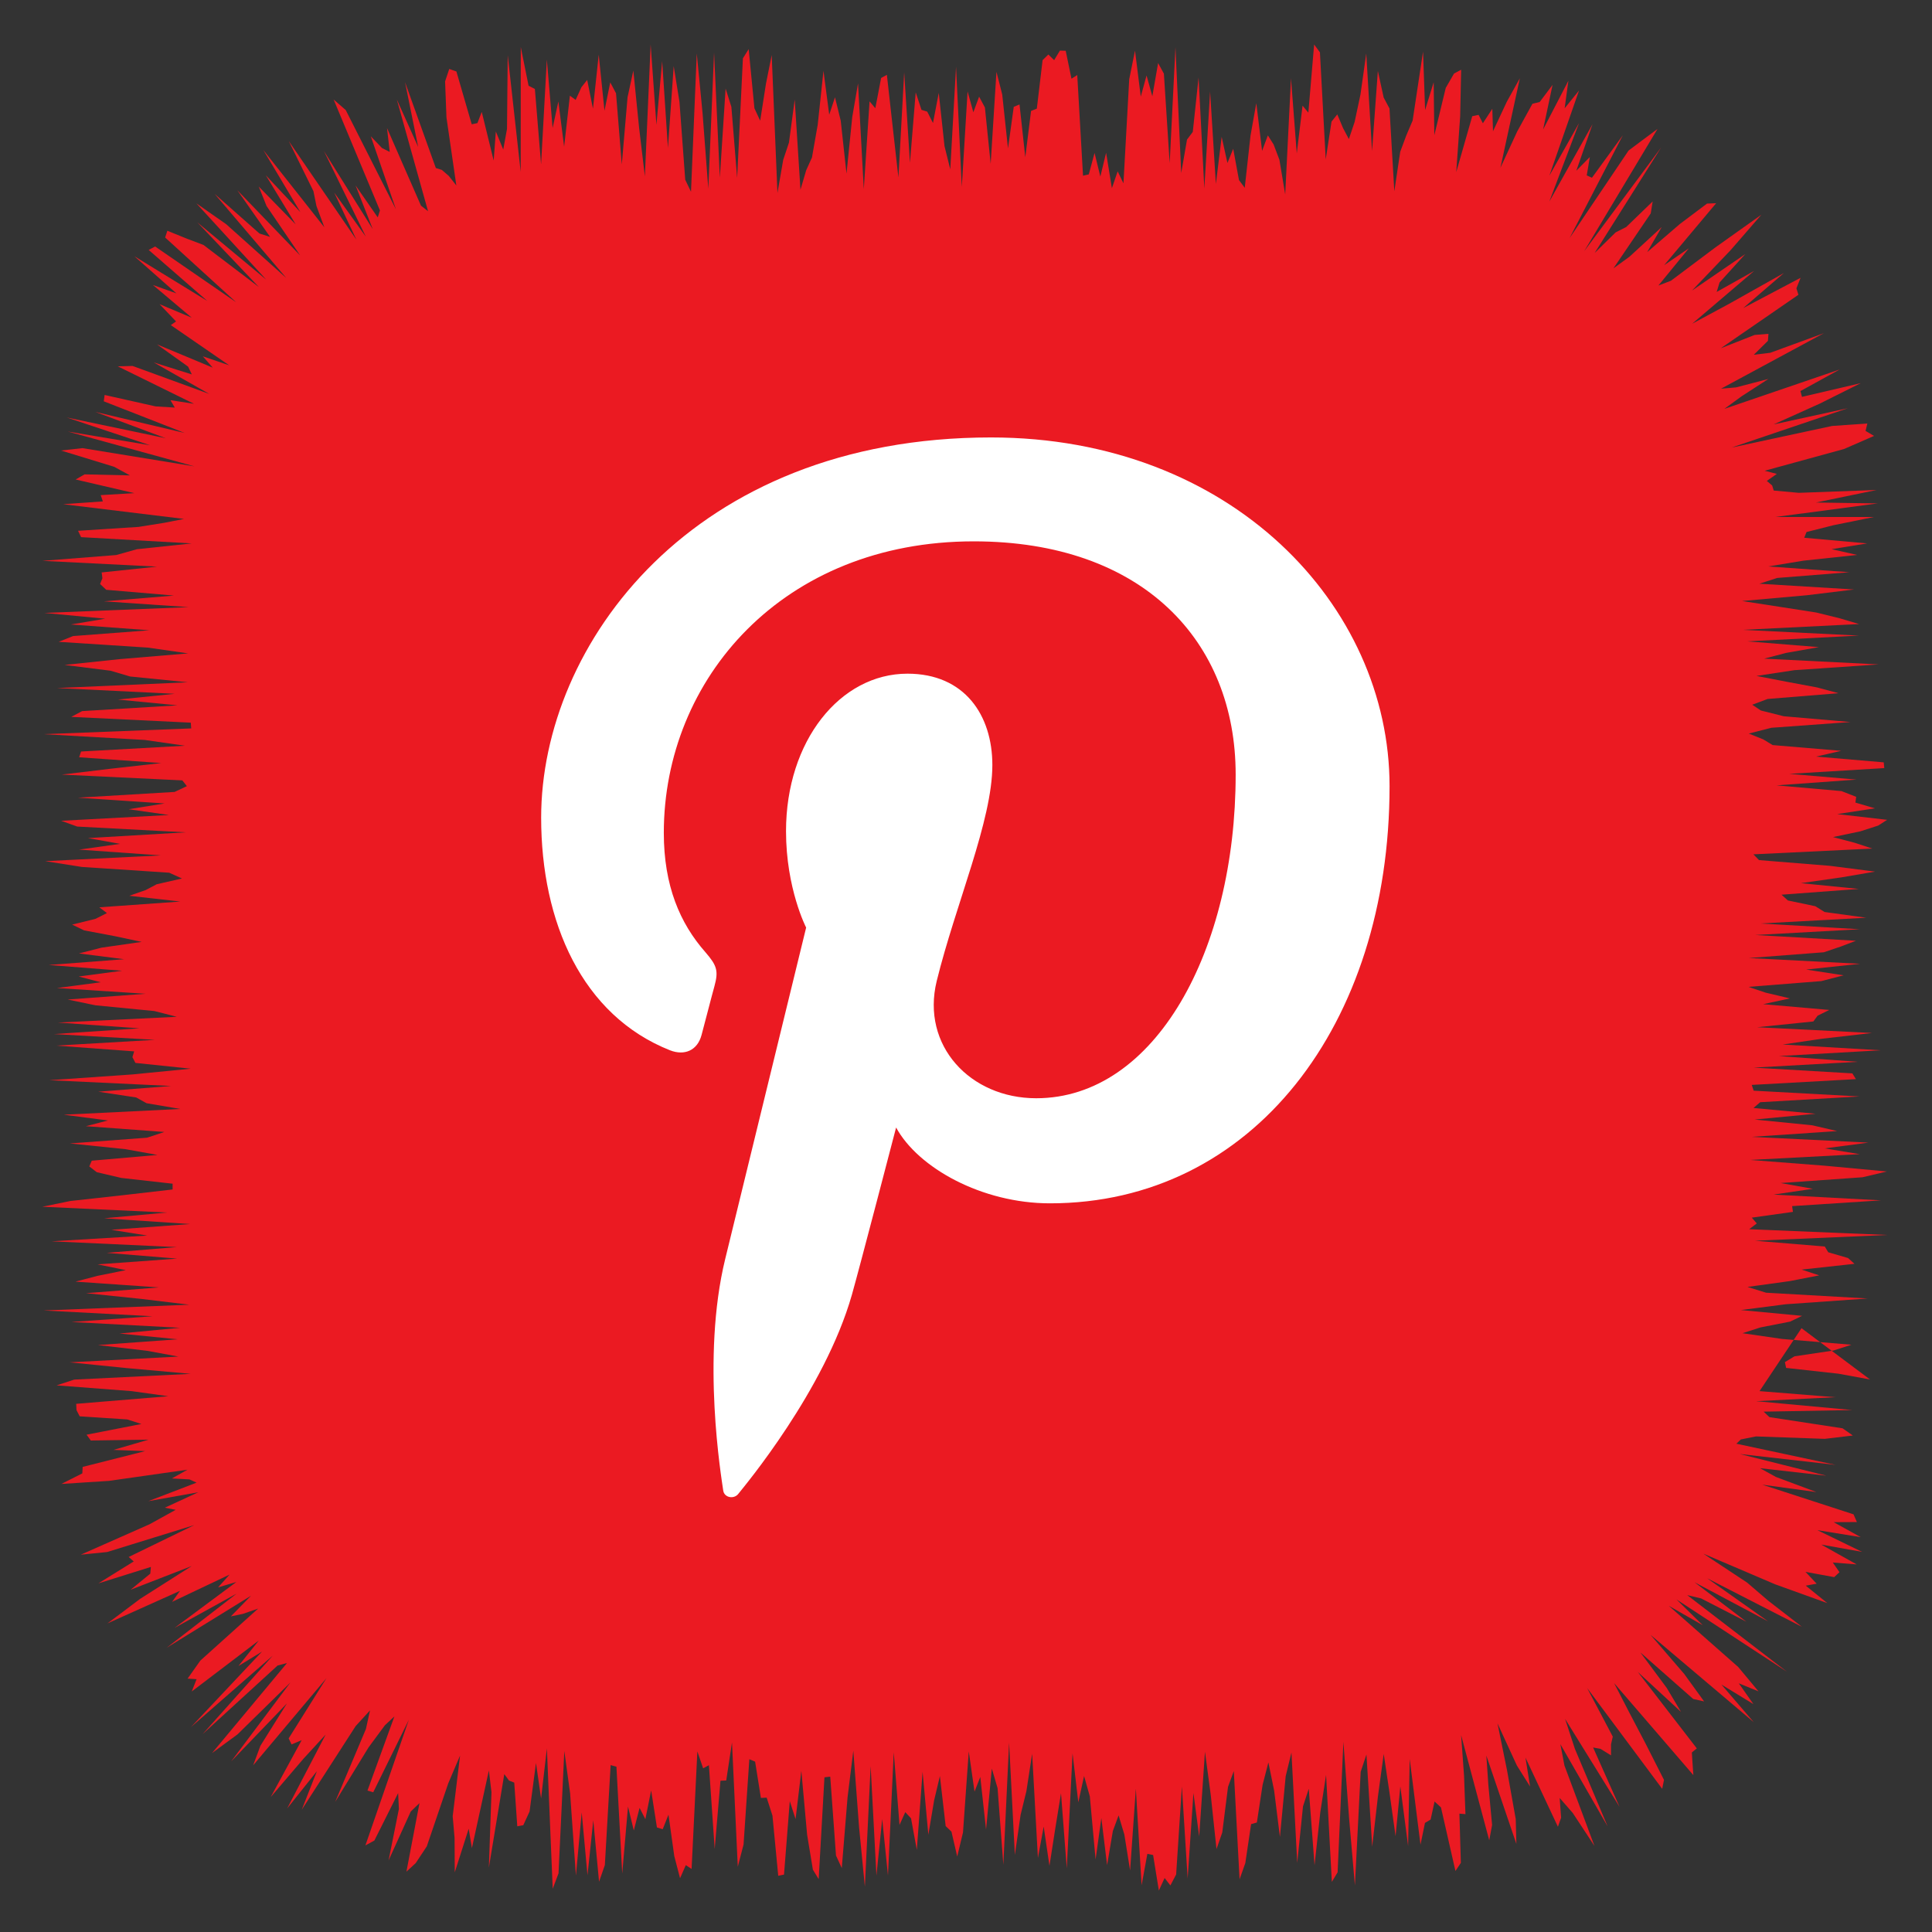 <?xml version="1.0" ?><!DOCTYPE svg  PUBLIC '-//W3C//DTD SVG 1.1//EN'  'http://www.w3.org/Graphics/SVG/1.1/DTD/svg11.dtd'><svg height="512px" style="enable-background:new 0 0 512 512;" version="1.1" viewBox="0 0 512 512" width="512px" xml:space="preserve" xmlns="http://www.w3.org/2000/svg" xmlns:xlink="http://www.w3.org/1999/xlink"><rect x="0" y="0" width="512" height="512" fill="#333333" stroke="none"/><g id="social__x2C__media__x2C__social_media__x2C___pintrest__x2C_"><polygon points="466.298,368.662 486.366,370.273 465.403,371.326 490.904,373.682 467.374,374.1    468.924,375.555 488.3,378.518 491.019,380.427 483.575,381.311 465.347,380.668 461.336,381.473 460.159,382.601 486.454,388.208    461.077,385.329 484.013,391.075 466.419,389.084 470.642,391.411 481.357,395.41 467.022,393.457 491.205,401.313    492.094,403.358 485.941,403.389 493.105,407.357 481.619,405.507 493.473,411.263 482.655,409.331 492.039,414.587    485.71,414.083 487.481,416.647 486.078,417.956 478.471,416.557 481.429,419.696 478.543,420.216 484.255,424.839    470.423,419.854 451.404,411.735 463.018,419.414 468.576,424.185 477.544,431.129 452.415,418.257 468.557,429.674    449.071,419.312 462.815,429.773 450.797,423.592 447.138,422.728 473.567,443.036 444.302,423.877 451.246,430.702    442.255,425.559 460.627,441.751 466.021,448.229 460.797,446.095 464.673,451.608 456.203,446.433 464.766,456.402 437.4,433.241    446.342,443.624 451.608,450.898 448.719,450.248 434.714,437.905 441.698,447.313 445.493,453.678 434.029,443.079    449.671,463.343 448.354,464.426 448.542,467.355 448.756,470.422 427.756,446.038 431.463,453.232 436.069,462.02    440.975,471.688 440.495,474.052 420.613,447.347 427.404,460.224 426.935,462.276 426.938,465.186 424.127,463.455    422.19,463.105 429.204,478.851 414.763,455.523 417.36,463.456 426.042,484.026 413.516,462.223 414.586,467.854 422.543,489.188    416.791,480.447 413.328,476.478 413.71,481.721 412.863,484.109 404.265,465.785 405.482,473.443 401.992,467.887    396.851,456.715 399.367,469.078 401.687,482.07 401.856,488.662 393.9,465.256 394.427,472.991 395.422,483.635 394.666,487.707    387.21,459.823 387.993,470.647 388.356,480.763 386.758,480.63 387.142,493.674 385.707,495.833 381.872,478.978 380.174,477.416    379.126,482.208 377.631,483.088 376.446,488.858 373.584,466.142 373.169,489.229 371.101,473.43 369.841,486.609    368.229,475.064 366.701,464.815 365.174,476.012 363.646,489.386 362.119,464.972 360.592,469.553 359.064,499.692    357.537,482.026 356.01,461.605 354.481,496.183 352.953,498.721 351.425,470.369 349.896,480.239 348.366,494.323    346.837,474.032 345.308,478.703 343.778,493.678 342.25,464.438 340.722,470.706 339.193,486.81 337.665,474.568 336.138,467.069    334.609,472.972 333.082,482.985 331.554,483.411 330.026,493.719 328.498,498.043 326.97,469.348 325.441,473.528    323.913,485.628 322.385,490.027 320.856,475.647 319.327,464.23 317.798,486.692 316.27,475.167 314.741,497.84 313.214,473.44    311.688,496.764 310.161,499.659 308.636,497.687 307.11,501.016 305.586,491.6 304.062,491.29 302.537,499.614 301.013,474.026    299.488,495.7 297.964,486.174 296.44,481.093 294.916,485.243 293.392,494.285 291.866,481.792 290.342,492.775 288.815,476.064    287.29,470.659 285.763,477.635 284.235,464.648 282.707,495.161 281.178,475.228 279.648,484.646 278.117,494.471    276.587,484.056 275.058,492.387 273.529,464.766 272.002,474.693 270.474,480.932 268.947,491.57 267.42,461.802 265.894,494.181    264.367,473.867 262.841,468.68 261.314,484.859 259.787,470.914 258.26,474.795 256.732,464.152 255.203,485.618 253.674,491.993    252.144,485.398 250.612,483.928 249.081,470.679 247.551,477.121 246.021,486.222 244.493,469.541 242.964,490.246    241.436,481.887 239.908,480.229 238.38,483.632 236.851,464.371 235.322,497.033 233.792,482.068 232.262,497.063 230.73,468.048    229.198,500.017 227.667,484.284 226.138,463.949 224.608,476.366 223.079,495.06 221.549,491.739 220.02,470.83 218.489,471.002    216.958,497.989 215.425,495.483 213.894,486.214 212.363,469.287 210.833,482.075 209.302,477.333 207.772,496.783    206.241,497.104 204.708,481.146 203.176,476.397 201.645,476.474 200.114,466.856 198.583,466.21 197.051,488.812 195.519,494.71    193.986,461.777 192.46,471.849 190.932,471.913 189.401,490.018 187.868,467.802 186.336,468.623 184.808,464.145    183.279,495.285 181.75,494.279 180.221,497.752 178.688,491.878 177.155,480.911 175.623,484.76 174.093,484.291 172.562,474.473    171.027,482.097 169.494,479.105 167.962,485.094 166.429,478.763 164.894,496.524 163.36,468.186 161.825,467.778    160.291,494.263 158.756,498.679 157.224,482.399 155.693,496.969 154.157,480.315 152.623,497.063 151.087,475.262    149.549,464.033 148.014,496.458 146.475,500.544 144.933,463.35 143.392,476.616 142.041,467.212 140.346,480.061    138.675,483.699 137.086,483.987 136.28,472.408 134.895,471.869 133.643,470.154 129.55,494.951 130.245,474.957 129.559,469.186    125.058,489.765 124.207,484.631 120.515,496.193 120.466,487.071 119.968,481.317 121.921,465.243 118.796,472.596    113.105,489.303 110.164,493.746 107.706,496.016 111.167,477.845 108.85,480.082 102.976,493.036 105.71,479.403 105.509,475.194    99.206,487.768 96.837,489.052 108.343,455.768 98.91,474.968 97.388,474.516 104.526,454.856 101.99,457.231 97.685,463.06    88.816,477.541 96.979,458.187 98.055,453.271 94.256,457.43 79.971,479.592 83.978,469.389 76.085,479.28 86.298,459.686    80.396,466.107 71.732,476.253 79.947,461.16 77.268,462.296 76.499,460.692 86.504,444.733 67.087,467.83 69.017,462.639    76.033,451.428 61.245,466.812 76.953,445.89 62.937,459.635 56.19,464.588 76.053,440.725 73.575,441.371 53.708,459.546    72.278,438.767 50.603,457.698 69.412,437.712 63.199,441.498 68.576,434.756 50.814,448.26 52.097,445.005 49.717,444.848    53.097,440.071 68.41,426.287 64.383,427.688 61.176,428.36 66.524,422.883 44.146,436.689 62.696,422.333 46.244,431.418    62.635,419.242 57.797,420.67 60.831,417.288 45.604,424.508 47.7,421.588 28.474,430.223 37.162,423.695 50.813,415.013    34.622,421.296 39.823,417.038 39.984,415.252 26.076,419.612 35.438,413.799 34.102,412.615 51.479,404.167 28.395,411.303    21.422,412.005 39.654,403.936 46.559,400.12 43.687,399.556 52.553,395.46 39.293,397.828 52.096,392.916 50.201,392.052    45.561,391.802 49.686,389.486 28.906,392.445 16.274,393.259 21.816,390.464 21.907,388.745 38.483,384.555 30.071,384.238    39.372,381.524 24.064,381.747 22.939,380.209 37.473,377.372 33.737,376.168 21.119,375.341 20.277,373.703 20.192,372.03    44.593,370.018 34.875,368.662 15.004,367.136 19.67,365.61 50.555,364.084 33.586,362.559 18.462,361.032 47.27,359.506    39.018,357.979 25.964,356.453 47.101,354.927 31.685,353.399 47.698,351.872 18.941,350.345 40.413,348.816 11.496,347.289    50.177,345.761 37.488,344.232 22.816,342.705 42.125,341.178 20.007,339.651 25.777,338.124 33.347,336.598 25.852,335.071    46.945,333.545 28.274,332.018 46.847,330.491 13.662,328.965 39.028,327.438 29.498,325.91 50.385,324.383 27.611,322.856    44.276,321.329 11.206,319.801 18.664,318.273 32.512,316.746 45.739,315.22 45.743,313.693 32.161,312.168 25.646,310.644    23.663,309.119 24.32,307.595 41.743,306.071 33.287,304.548 18.513,303.025 38.967,301.502 43.542,299.979 22.767,298.456    28.604,296.934 16.896,295.41 47.776,293.887 38.837,292.363 36.093,290.84 26.049,289.314 45.347,287.79 13.073,286.265    35.076,284.738 50.557,283.212 35.888,281.684 35.09,280.155 35.553,278.625 14.875,277.097 41.067,275.568 14.288,274.041    36.995,272.515 15.35,270.988 46.863,269.463 40.903,267.938 25.272,266.412 17.937,264.887 38.583,263.361 15.107,261.836    26.693,260.311 20.858,258.784 32.358,257.258 12.898,255.73 32.903,254.202 20.924,252.673 26.882,251.143 37.543,249.613    30.386,248.084 22.279,246.556 19.123,245.028 25.312,243.501 28.337,241.975 26.317,240.448 47.782,238.92 34.266,237.393    38.637,235.865 41.523,234.337 48.221,232.808 44.835,231.277 21.681,229.747 11.983,228.217 42.642,226.688 20.949,225.16    31.83,223.632 23.314,222.104 49.24,220.576 20.46,219.046 16.213,217.517 44.771,215.985 34.089,214.455 43.615,212.925    20.637,211.396 46.272,209.867 49.522,208.338 48.322,206.808 16.363,205.277 29.099,203.746 42.733,202.216 20.97,200.687    21.486,199.157 49.014,197.626 38.375,196.095 11.541,194.564 50.678,193.039 50.555,191.512 18.885,189.982 21.764,188.45    47.034,186.92 31.245,185.393 46.295,183.866 15.074,182.338 49.787,180.81 34.485,179.279 29.278,177.746 17.116,176.216    31.625,174.687 49.854,173.157 39.182,171.624 15.546,170.092 19.372,168.561 39.594,167.029 18.785,165.495 27.875,163.963    11.774,162.43 50.005,160.896 27.559,159.362 46.107,157.832 28.145,156.302 26.529,154.767 27.136,153.234 26.945,151.7    41.625,150.163 11.233,148.629 30.793,147.091 36.265,145.551 50.799,144.011 21.496,142.349 20.684,140.664 36.74,139.633    43.566,138.542 48.756,137.521 16.733,133.619 27.258,132.877 26.683,131.213 35.601,130.688 20.043,127.072 22.423,125.71    34.436,125.986 30.263,123.708 16.169,119.393 21.854,118.76 51.533,123.591 17.937,114.353 39.723,117.988 17.676,110.635    43.941,116.138 25.257,109.16 48.951,114.742 27.5,106.35 27.723,104.669 41.236,107.7 46.323,108.013 45.171,106.052    51.404,107.01 31.214,97.085 35.143,96.985 55.464,104.396 40.766,96.057 50.835,99.224 49.84,97.155 41.603,91.264 56.372,97.422    53.76,94.431 60.743,96.817 45.271,86.161 46.65,85.18 42.295,80.613 50.813,84.194 40.523,75.518 46.751,77.747 35.602,67.897    54.951,79.763 39.4,66.234 41.118,65.328 62.582,80.099 43.764,62.94 44.349,61.15 49.474,63.232 53.922,64.913 68.59,76.057    52.307,58.935 70.548,74.106 52.049,53.895 59.942,59.413 75.877,73.686 56.886,51.384 68.764,61.889 71.572,62.776 62.89,50.407    79.552,67.702 70.634,54.585 68.574,49.444 78.348,59.449 70.431,46.43 79.613,56.233 69.78,39.748 85.949,60.225 83.862,54.593    83.064,50.656 76.528,37.388 94.427,63.481 88.572,51.034 96.944,62.706 85.853,40.042 98.784,60.727 94.231,49.142    100.107,57.608 100.689,55.775 88.413,26.367 91.616,29.155 104.913,55.436 98.265,36.122 101.234,39.227 103.285,40.257    102.563,33.938 111.565,54.499 113.435,55.973 105.161,26.369 110.818,38.934 107.34,21.781 115.502,44.532 117.091,45.027    118.928,46.614 120.934,49.153 118.318,31.142 117.954,21.569 119.057,18.269 120.952,18.946 125.011,32.939 126.519,32.622    127.667,29.65 130.83,42.541 131.403,34.852 133.365,39.635 134.36,34.174 134.55,14.611 137.992,45.576 138.01,12.448    140.079,22.726 141.747,23.569 143.392,43.56 144.919,15.769 146.446,33.922 147.974,26.9 149.5,38.874 151.028,25.355    152.556,26.472 154.083,23.115 155.611,21.187 157.139,28.801 158.667,14.503 160.195,29.333 161.724,21.833 163.253,24.722    164.783,43.575 166.313,25.742 167.841,18.702 169.37,33.865 170.898,46.726 172.427,11.774 173.955,33.07 175.482,16.205    177.011,39.236 178.538,17.526 180.066,26.976 181.594,47.632 183.122,50.813 184.65,14.166 186.179,29.897 187.707,50.003    189.235,13.939 190.764,47.072 192.293,23.473 193.822,28.312 195.351,47.15 196.879,15.451 198.406,13.02 199.933,28.708    201.458,31.986 202.984,22.212 204.509,14.599 206.034,51.124 207.559,42.359 209.083,37.791 210.607,26.38 212.131,50.278    213.656,45.096 215.18,41.737 216.704,33.047 218.229,18.761 219.753,30.403 221.279,25.779 222.804,32.003 224.331,46.009    225.857,31 227.385,22.107 228.913,50.132 230.442,26.86 231.972,28.678 233.503,20.667 235.033,19.836 236.562,33.498    238.09,47.033 239.619,19.169 241.146,43.145 242.673,24.474 244.2,29.108 245.726,29.584 247.253,32.598 248.779,24.617    250.306,38.727 251.833,44.882 253.36,17.69 254.888,49.533 256.417,24.233 257.946,29.746 259.477,25.615 261.008,28.477    262.539,43.41 264.069,19.028 265.599,25.034 267.128,39.322 268.656,28.313 270.185,27.683 271.712,41.675 273.24,29.398    274.77,28.791 276.298,15.939 277.828,14.443 279.358,15.941 280.891,13.409 282.422,13.456 283.952,20.862 285.482,19.884    287.012,46.561 288.541,46.211 290.07,40.533 291.601,46.784 293.131,40.487 294.662,49.875 296.194,45.407 297.727,48.582    299.257,20.982 300.787,13.419 302.317,25.604 303.848,19.995 305.379,25.509 306.911,16.713 308.444,19.523 309.976,43.255    311.506,12.489 313.037,45.848 314.568,37 316.102,34.95 317.634,20.523 319.16,49.941 320.688,24.261 322.219,48.752    323.753,36.271 325.283,43.194 326.813,39.434 328.341,47.717 329.87,49.763 331.399,35.919 332.932,27.34 334.466,39.976    335.997,35.875 337.527,38.302 339.059,42.347 340.593,51.521 342.126,20.733 343.658,40.647 345.191,28.002 346.727,29.853    348.26,11.792 349.795,13.869 351.329,42.239 352.864,32.229 354.396,30.316 355.927,33.958 357.464,36.85 358.997,32.297    360.533,25.061 362.071,14.174 363.606,40.026 365.146,18.803 366.687,25.853 368.229,28.749 369.51,50.7 371.071,40.227    372.664,35.943 374.36,31.954 377.122,13.672 377.665,29.156 379.94,21.793 380.108,35.837 383.139,23.291 385.337,19.484    387.225,18.482 386.96,30.819 385.922,45.6 390.16,30.796 391.844,30.44 392.976,32.668 395.479,28.834 395.661,34.784    399.32,26.963 402.777,20.742 397.629,44.452 402.1,34.792 406.11,27.498 408.031,27.036 411.443,22.494 408.943,34.309    415.639,21.399 414.649,28.693 418.458,23.989 410.598,46.55 418.459,32.626 410.579,53.428 422.027,32.938 417.736,45.251    421.33,41.604 420.505,46.478 421.886,47.103 430.068,35.847 415.961,63.093 431.588,39.897 435.299,37.118 439.255,34.177    419.822,66.575 440.214,39.09 422.588,67.054 428.158,61.585 430.953,60.169 437.974,53.386 437.462,56.552 427.583,71.108    431.836,68.027 440.381,60.166 436.511,66.825 445.209,59.344 452.385,53.949 454.793,53.861 441.012,70.28 447.557,65.809    439.492,75.668 442.814,74.401 454.634,65.54 466.776,56.91 458.608,66.322 448.402,76.999 462.521,67.333 455.709,74.848    454.934,77.37 464.87,71.792 448.469,85.773 458.293,80.48 472.755,72.358 461.969,81.644 477.173,73.622 476.068,76.411    476.598,78.117 456.029,92.293 464.993,88.764 468.657,88.469 468.521,90.321 464.783,94.015 469.124,93.496 483.354,88.296    456.099,103.005 460.069,102.662 468.622,100.43 461.557,105.014 456.972,108.354 487.526,97.918 477.138,103.636 477.543,105.176    493.115,101.542 482.199,106.992 470.021,112.478 489.689,108.187 458.878,118.61 485.541,112.88 494.865,112.242 494.396,114.203    496.647,115.521 488.704,118.985 467.65,124.756 470.874,125.586 468.225,127.453 469.639,128.651 470.058,129.999    476.688,130.604 497.35,129.851 481.254,133.171 497.622,133.412 470.516,137.008 496.653,137.005 485.888,139.19 478.749,140.988    478.138,142.508 494.796,144.011 485.383,145.537 492.18,147.063 477.875,148.589 468.608,150.115 490.115,151.641    470.968,153.167 466.256,154.693 491.335,156.22 478.843,157.747 461.659,159.273 471.547,160.8 481.357,162.328 487.545,163.856    492.687,165.384 461.841,166.913 492.638,168.44 463.093,169.968 482.026,171.495 473.378,173.021 467.517,174.548    497.859,176.075 475.537,177.602 465.488,179.128 473.38,180.655 481.562,182.182 487.224,183.708 468.436,185.235    464.365,186.762 466.649,188.29 472.724,189.816 490.387,191.343 469.419,192.872 463.441,194.4 467.247,195.927 469.784,197.454    487.932,198.979 481.286,200.505 499.209,202.03 499.357,203.554 474.188,205.078 491.979,206.602 470.816,208.125    488.014,209.648 491.91,211.171 491.703,212.694 496.873,214.217 486.886,215.74 500.113,217.263 497.741,218.786 493.019,220.31    485.764,221.833 491.559,223.358 496.182,224.883 464.677,226.408 466.157,227.935 485.016,229.461 496.914,230.989    487.968,232.518 477.268,234.047 492.614,235.576 472.124,237.104 473.808,238.631 481.082,240.158 483.519,241.685 494.57,243.21    466.467,244.735 492.873,246.261 465.187,247.786 491.848,249.312 487.843,250.837 483.328,252.363 463.452,253.889    492.957,255.416 478.659,256.943 488.578,258.471 482.681,260 463.351,261.53 467.9,263.06 474.356,264.589 467.263,266.117    484.775,267.645 481.68,269.172 480.562,270.698 465.685,272.226 496.105,273.752 482.807,275.279 472.449,276.808    498.418,278.336 471.461,279.865 492.324,281.396 464.716,282.927 490.893,284.456 491.833,285.984 464.234,287.513    464.736,289.041 492.806,290.569 466.469,292.098 464.691,293.627 481.172,295.156 464.996,296.688 480.288,298.218    486.878,299.748 464.235,301.276 495.154,302.806 483.549,304.335 492.853,305.864 463.84,307.396 483.605,308.927    500.039,310.457 493.592,311.986 471.883,313.517 480.428,315.047 470.028,316.578 498.493,318.109 474.933,319.634    475.143,321.161 464.245,322.69 465.563,324.223 463.552,325.753 500.238,327.28 465.102,328.808 483.582,330.335 484.502,331.863    489.759,333.395 491.448,334.927 477.456,336.457 482.103,337.986 474.243,339.517 463.097,341.049 468.023,342.581    494.968,344.112 473.227,345.644 461.343,347.178 477.575,348.71 474.396,350.243 466.567,351.776 461.77,353.311 472.311,354.841    490.646,356.371 485.865,357.906 475.563,359.438 473.017,360.974 473.339,362.51 487.194,364.044 495.582,365.582 477.42,351.984     " style="fill:#EB1A22;"/><g><path d="M191.66,394.99c0.265,1.92,2.817,2.377,3.971,0.933c1.646-2.065,22.899-27.444,30.126-52.786    c2.041-7.186,11.719-44.338,11.719-44.338c5.81,10.695,22.753,20.094,40.766,20.094c53.63,0,90.004-47.265,90.004-110.559    c0-47.849-41.918-92.407-105.62-92.407c-79.246,0-119.216,54.962-119.216,100.763c0,27.737,10.869,52.416,34.151,61.648    c3.834,1.5,7.255,0.056,8.353-4.04c0.778-2.852,2.589-9.979,3.422-12.959c1.098-4.041,0.677-5.449-2.397-8.996    c-6.733-7.643-11.024-17.589-11.024-31.631c0-40.773,31.554-77.25,82.137-77.25c44.792,0,69.41,26.457,69.41,61.8    c0,46.533-21.289,85.784-52.87,85.784c-17.465,0-30.538-13.951-26.356-31.06c5.031-20.442,14.747-42.493,14.747-57.248    c0-13.201-7.337-24.208-22.496-24.208c-17.849,0-32.185,17.827-32.185,41.743c0,15.23,5.333,25.542,5.333,25.542    s-18.26,74.777-21.463,87.887C185.805,359.794,191.212,391.772,191.66,394.99z" style="fill:#FFFFFF;"/></g></g><g id="Layer_1"/></svg>